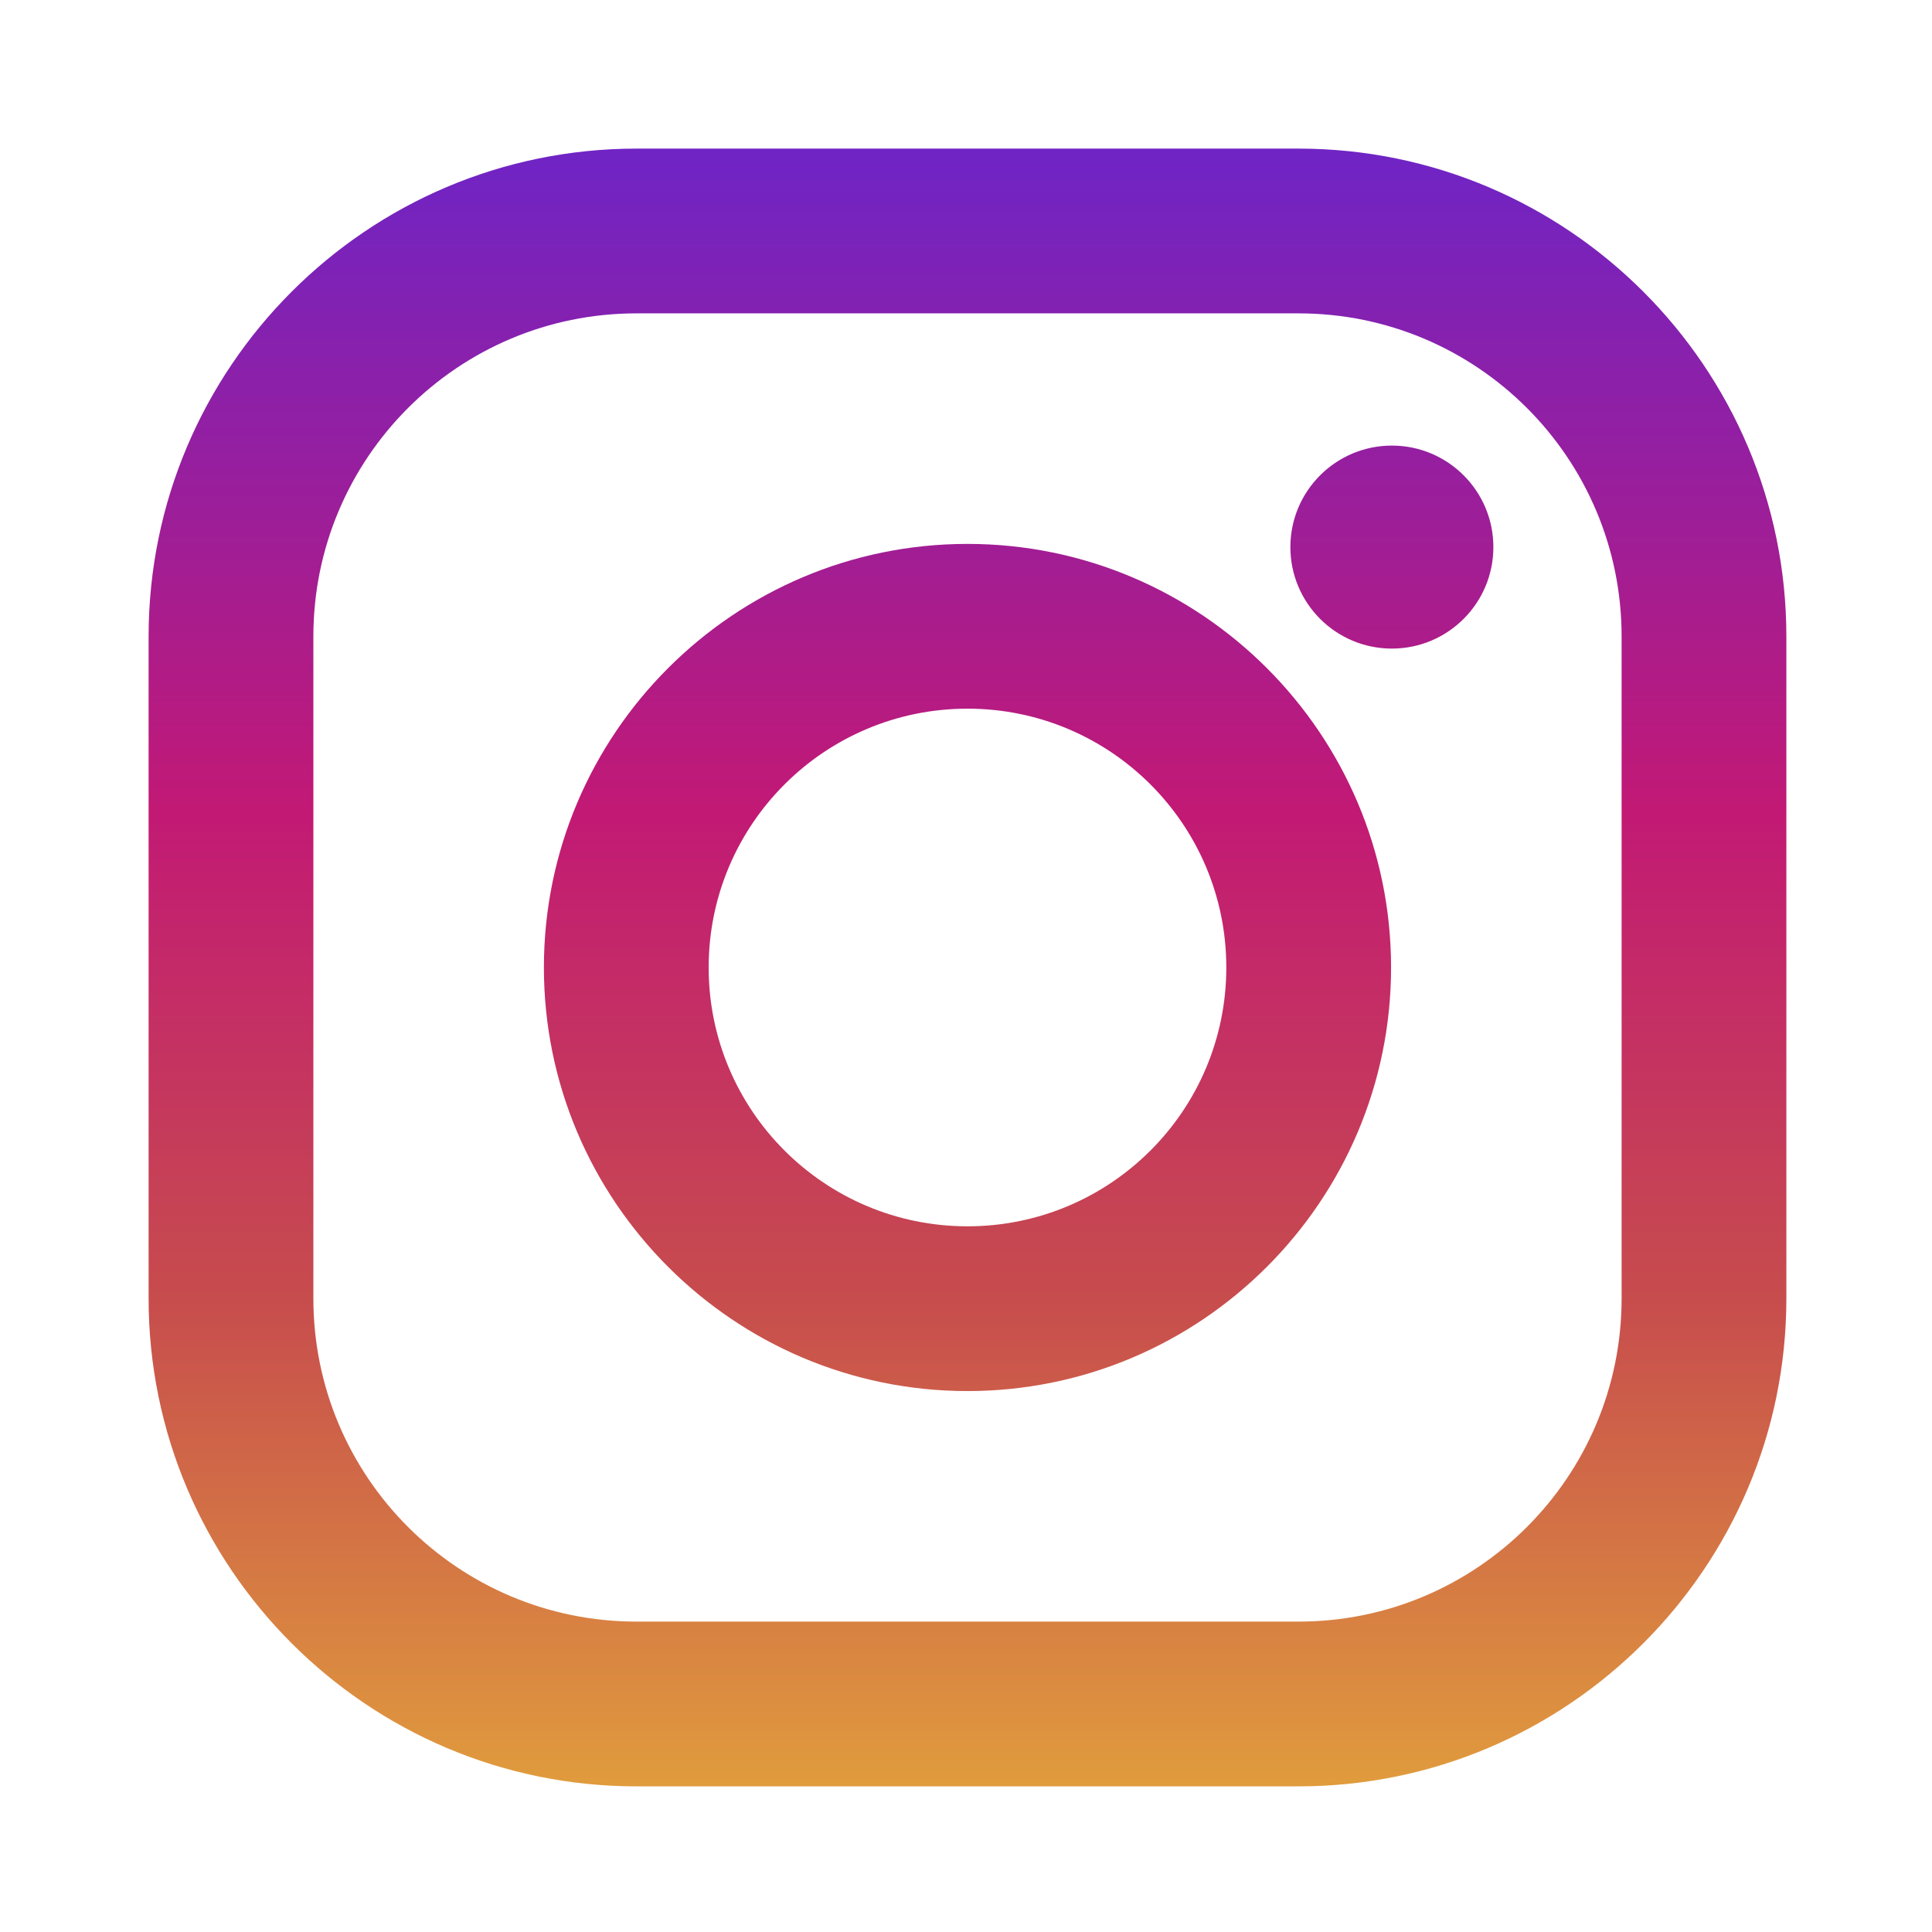 <svg version="1.1" id="Layer_1" xmlns="http://www.w3.org/2000/svg" xmlns:xlink="http://www.w3.org/1999/xlink" x="-0px" y="0px" viewBox="-50 -50 650.034 650.034" xml:space="preserve">
  <g id="XMLID_13_">
    <linearGradient id="XMLID_2_" gradientUnits="userSpaceOnUse" x1="275.517" y1="4.571" x2="275.517" y2="549.72" gradientTransform="matrix(1 0 0 -1 0 554)">
      <stop offset="0" style="stop-color:#E09B3D"/>
      <stop offset="0.3" style="stop-color:#C74C4D"/>
      <stop offset="0.6" style="stop-color:#C21975"/>
      <stop offset="1" style="stop-color:#7024C4"/>
    </linearGradient>
    <path id="XMLID_17_" style="fill:url(#XMLID_2_);" d="M386.878,0H164.156C73.64,0,0,73.64,0,164.156v222.722
            c0,90.516,73.64,164.156,164.156,164.156h222.722c90.516,0,164.156-73.64,164.156-164.156V164.156
            C551.033,73.64,477.393,0,386.878,0z M495.6,386.878c0,60.045-48.677,108.722-108.722,108.722H164.156
            c-60.045,0-108.722-48.677-108.722-108.722V164.156c0-60.046,48.677-108.722,108.722-108.722h222.722
            c60.045,0,108.722,48.676,108.722,108.722L495.6,386.878L495.6,386.878z"/>
    <linearGradient id="XMLID_3_" gradientUnits="userSpaceOnUse" x1="275.517" y1="4.571" x2="275.517" y2="549.72" gradientTransform="matrix(1 0 0 -1 0 554)">
      <stop offset="0" style="stop-color:#E09B3D"/>
      <stop offset="0.3" style="stop-color:#C74C4D"/>
      <stop offset="0.6" style="stop-color:#C21975"/>
      <stop offset="1" style="stop-color:#7024C4"/>
    </linearGradient>
    <path id="XMLID_81_" style="fill:url(#XMLID_3_);" d="M275.517,133C196.933,133,133,196.933,133,275.516
            s63.933,142.517,142.517,142.517S418.034,354.1,418.034,275.516S354.101,133,275.517,133z M275.517,362.6
            c-48.095,0-87.083-38.988-87.083-87.083s38.989-87.083,87.083-87.083c48.095,0,87.083,38.988,87.083,87.083
            C362.6,323.611,323.611,362.6,275.517,362.6z"/>
    <linearGradient id="XMLID_4_" gradientUnits="userSpaceOnUse" x1="418.306" y1="4.571" x2="418.306" y2="549.72" gradientTransform="matrix(1 0 0 -1 0 554)">
      <stop offset="0" style="stop-color:#E09B3D"/>
      <stop offset="0.3" style="stop-color:#C74C4D"/>
      <stop offset="0.6" style="stop-color:#C21975"/>
      <stop offset="1" style="stop-color:#7024C4"/>
    </linearGradient>
    <circle id="XMLID_83_" style="fill:url(#XMLID_4_);" cx="418.306" cy="134.072" r="34.149"/>
  </g>
</svg>
